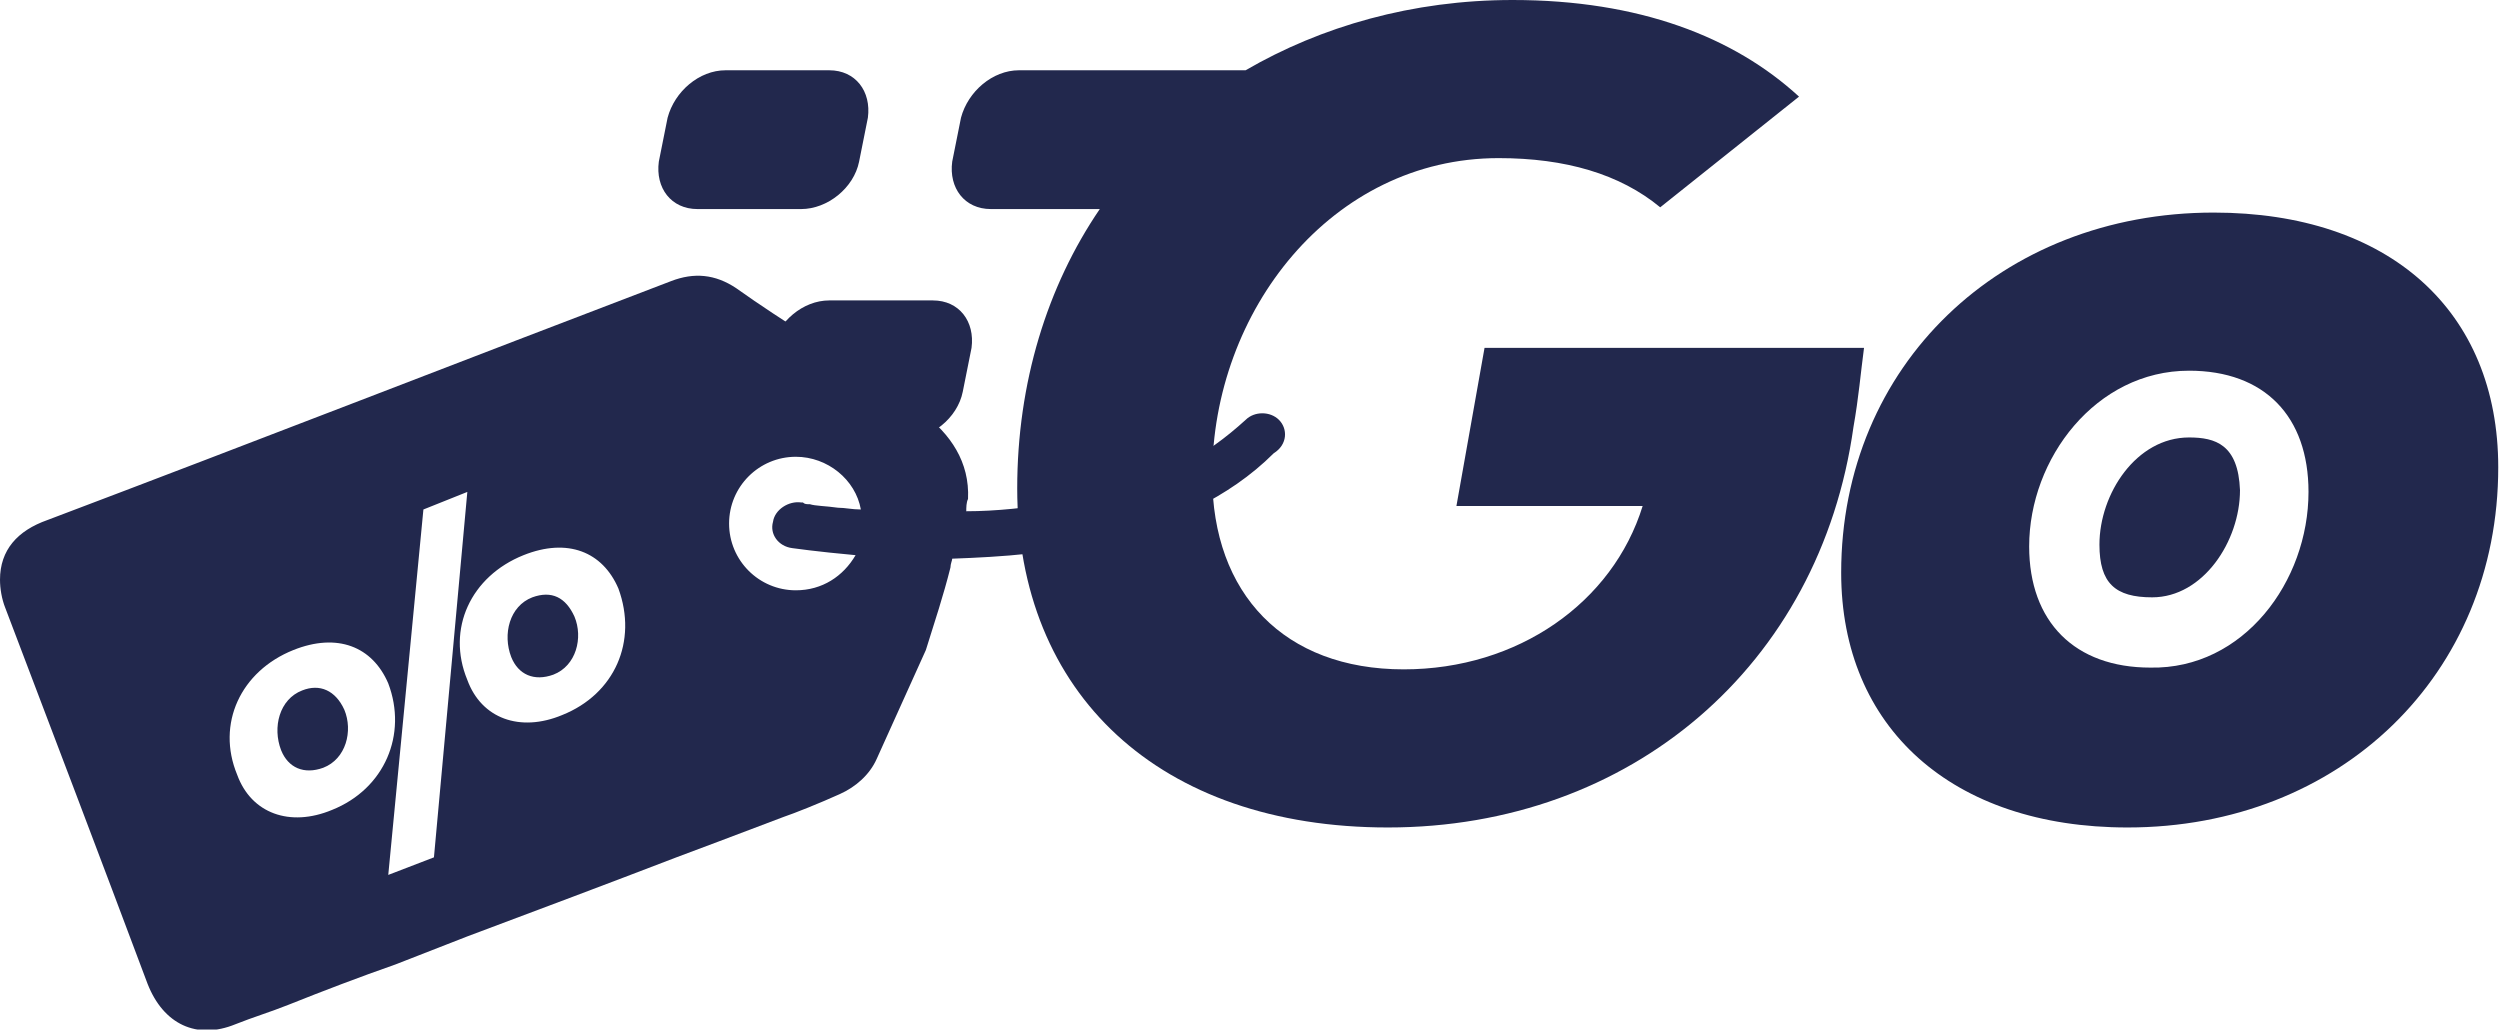 <?xml version="1.0" encoding="utf-8"?>
<!-- Generator: Adobe Illustrator 24.0.2, SVG Export Plug-In . SVG Version: 6.00 Build 0)  -->
<svg version="1.1" id="Capa_1" xmlns="http://www.w3.org/2000/svg" xmlns:xlink="http://www.w3.org/1999/xlink" x="0px" y="0px"
	 viewBox="0 0 142.3 58.6" style="enable-background:new 0 0 142.3 58.6;" xml:space="preserve">
<style type="text/css">
	.st0{fill:#22284D;}
</style>
<g>
	<path class="st0" d="M124.6,24.9c-3,0-5.1,3.2-5.1,6.1c0,2.2,0.9,3,3,3c2.9,0,5-3.2,5-6.1C127.4,25.3,126.1,24.9,124.6,24.9z"/>
	<path class="st0" d="M104.8,32.6c0-11.8,9.1-20.5,21.2-20.5c10,0,16.2,5.6,16.2,14.5c0,11.8-9,20.5-21.1,20.5
		C111.1,47.1,104.8,41.4,104.8,32.6z M131.4,28c0-4.3-2.5-6.9-6.8-6.9c-5.3,0-9.1,5-9.1,10c0,4.3,2.6,6.9,6.9,6.9
		C127.7,38.1,131.4,33.1,131.4,28z"/>
	<path class="st0" d="M84.5,19.8l-1.6,9h10.6c-1.7,5.5-7.1,9.3-13.6,9.3c-6.8,0-10.9-4.3-10.9-11C69,17.7,75.8,9,85.3,9
		c3.8,0,6.9,0.9,9.2,2.8l7.9-6.3C98.7,2.1,93.3,0,86.1,0c-5.7,0-10.9,1.5-15.2,4l0,0H58c-1.5,0-2.9,1.2-3.3,2.7l-0.5,2.5
		c-0.2,1.5,0.7,2.7,2.2,2.7h6.2c-3,4.4-4.7,9.9-4.7,15.9c0,11.7,8.1,19.3,21.1,19.3c13.8,0,24.6-9.2,26.5-22.8
		c0.3-1.7,0.4-3,0.6-4.5H84.5z"/>
	<path class="st0" d="M45.6,11.9h-5.9c-1.5,0-2.4-1.2-2.2-2.7L38,6.7C38.4,5.2,39.8,4,41.3,4h5.9c1.5,0,2.4,1.2,2.2,2.7l-0.5,2.5
		C48.6,10.7,47.1,11.9,45.6,11.9z"/>
	<g>
		<path class="st0" d="M30.3,34c-1.3,0.5-1.7,2.1-1.2,3.4c0.4,1,1.3,1.4,2.4,1c1.3-0.5,1.7-2.1,1.2-3.3C32.2,34,31.4,33.6,30.3,34z"
			/>
		<path class="st0" d="M17.2,39.3c-1.3,0.5-1.7,2.1-1.2,3.4c0.4,1,1.3,1.4,2.4,1c1.3-0.5,1.7-2.1,1.2-3.3
			C19.1,39.3,18.2,38.9,17.2,39.3z"/>
		<path class="st0" d="M72.8,23.9c-0.5-0.5-1.4-0.5-1.9,0c-1.1,1-2.3,1.9-3.7,2.6c-2.1,1-4.5,1.7-6.9,2.1c-1.8,0.3-3.6,0.5-5.3,0.5
			c0-0.2,0-0.5,0.1-0.7c0.1-2.1-1-3.7-2.6-4.9c-2.1-1.5-4.3-2.8-6.4-4.3c-1.4-0.9-2.8-1.8-4.2-2.8c-1.2-0.8-2.4-0.9-3.7-0.4
			c-11.8,4.5-23.6,9.1-35.5,13.6C1,30.2,0,31.3,0,33c0,0.5,0.1,1.1,0.3,1.6C3,41.7,5.7,48.8,8.4,56c0.9,2.3,2.8,3.2,5,2.3
			c1-0.4,2-0.7,3-1.1l0,0l0,0c2-0.8,4.1-1.6,6.1-2.3l4.1-1.6c4-1.5,8-3,11.9-4.5l2.4-0.9l3.7-1.4c0.6-0.2,2.1-0.8,3.2-1.3
			c0.9-0.4,1.7-1.1,2.1-2l2.8-6.2l0,0c0.5-1.6,1-3.1,1.4-4.7c0-0.2,0.1-0.4,0.1-0.5c2.8-0.1,5.9-0.3,8.9-1.1c1.7-0.4,3.4-1,5-1.8
			s3.1-1.8,4.4-3.1C73.3,25.3,73.3,24.4,72.8,23.9z M18.9,46.1c-2.4,1-4.6,0.2-5.4-2c-1.2-2.9,0.2-5.9,3.2-7.1
			c2.5-1,4.5-0.2,5.4,1.9C23.2,41.8,21.9,44.9,18.9,46.1z M22.1,49.8l2-20.8l2.5-1l-1.9,20.8L22.1,49.8z M32,40.7
			c-2.4,1-4.6,0.2-5.4-2c-1.2-2.9,0.2-5.9,3.2-7.1c2.5-1,4.5-0.2,5.4,1.9C36.3,36.5,35,39.5,32,40.7z M45.1,31.2L45.1,31.2
			c0,0,1.4,0.2,3.6,0.4c-0.7,1.2-1.9,2-3.4,2c-2.1,0-3.8-1.7-3.8-3.8s1.7-3.8,3.8-3.8c1.8,0,3.4,1.3,3.7,3c-0.5,0-0.9-0.1-1.3-0.1
			c-0.7-0.1-1.3-0.1-1.6-0.2c-0.2,0-0.3,0-0.4-0.1h-0.1l0,0l0,0l0,0c-0.7-0.1-1.5,0.4-1.6,1.1C43.8,30.4,44.3,31.1,45.1,31.2z"/>
	</g>
	<path class="st0" d="M51.5,25h-5.9c-1.5,0-2.4-1.2-2.2-2.7l0.5-2.5c0.4-1.5,1.8-2.7,3.3-2.7h5.9c1.5,0,2.4,1.2,2.2,2.7l-0.5,2.5
		C54.5,23.8,53,25,51.5,25z"/>
</g>
</svg>
